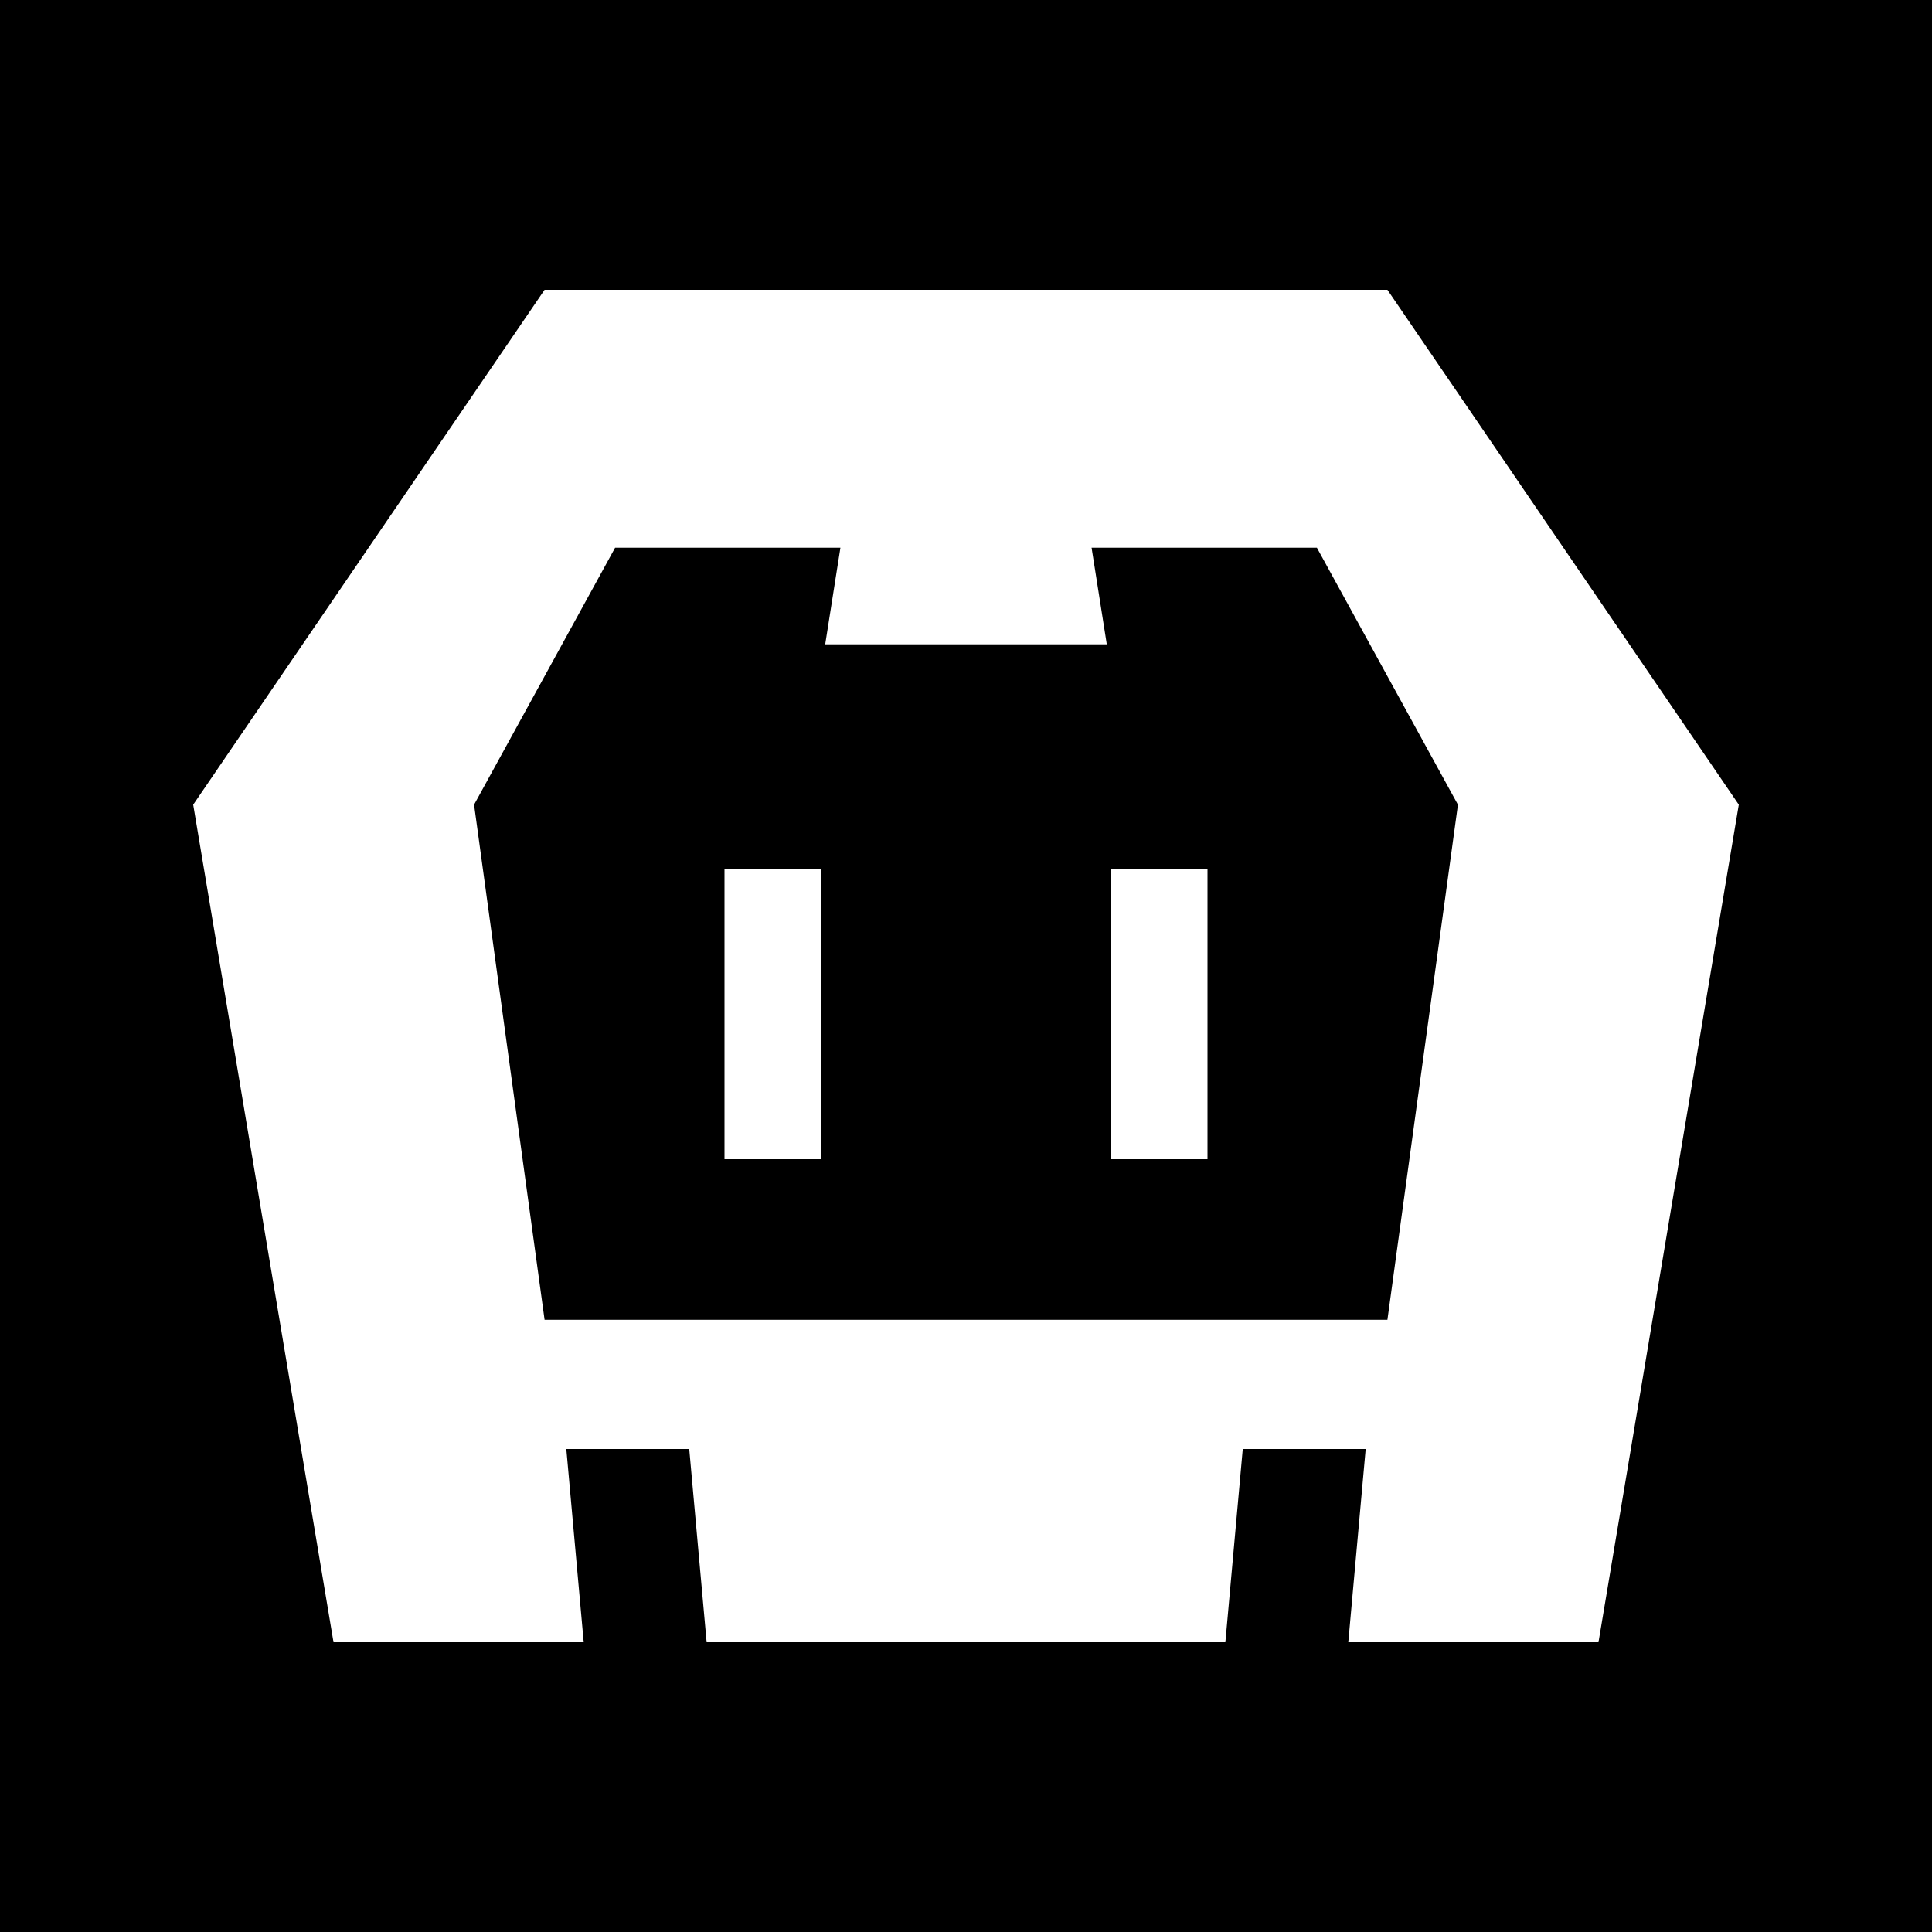 <svg xmlns="http://www.w3.org/2000/svg" viewBox="0 0 80 80"><defs><style>.a{fill:#fff}</style></defs><path d="M0 0h80v80H0z"/><path class="a" d="M57.45 12h-34.9L8 33.32 13.81 68h10.36l-.72-8h5.09l.72 8h21.48l.72-8h5.09l-.72 8h10.36L72 33.32zm0 42.65h-34.9l-2.92-21.33 5.84-10.64h9.33l-.63 4h11.66l-.63-4h9.33l5.84 10.64z"/><path class="a" d="M30 36h4v12h-4zM46 36h4v12h-4z"/></svg>